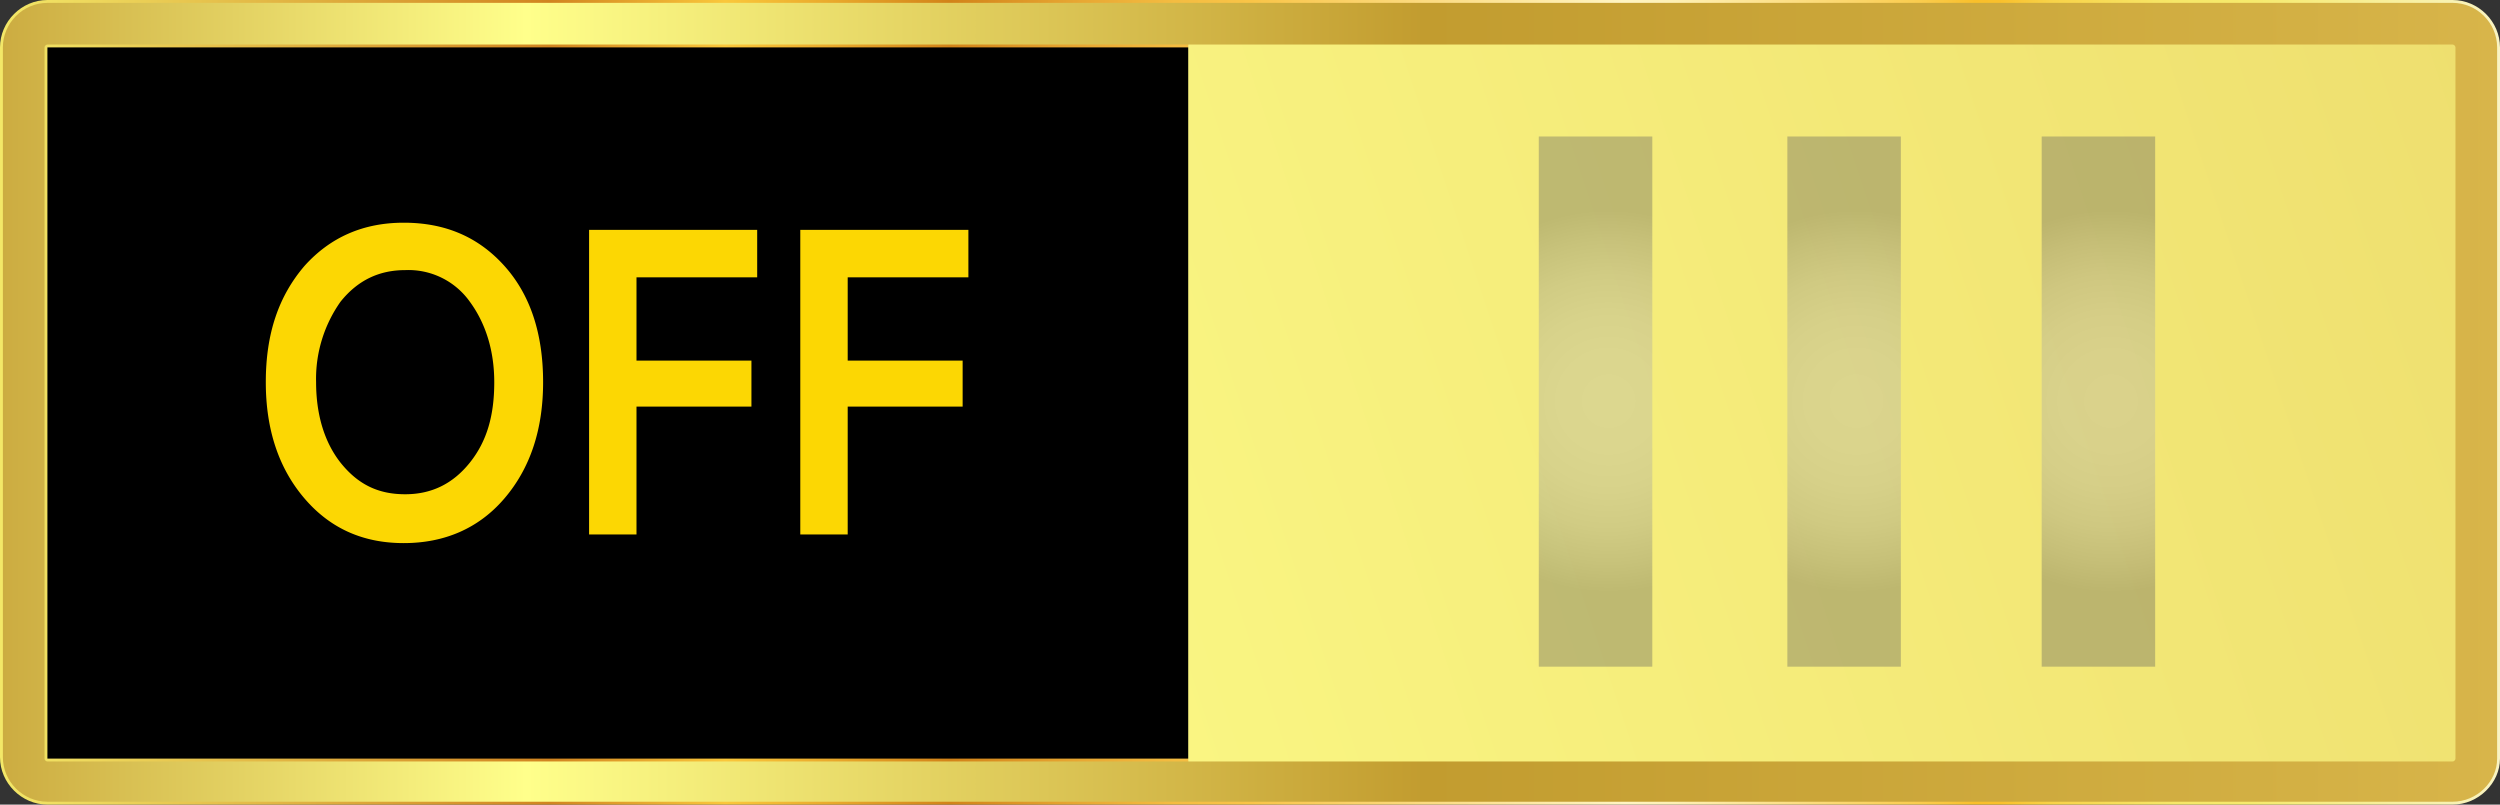<svg xmlns="http://www.w3.org/2000/svg" viewBox="0 0 174 56">
  <rect x="0" y="0" width="174" height="56" fill="#333333" stroke="none"/>
  <switch>
    <g>
      <path d="M170.7 54.4H3.3c-.9 0-1.6-.7-1.6-1.6V3.3c0-.9.7-1.6 1.6-1.6h167.4c.9 0 1.6.7 1.6 1.6v49.4c.1.9-.7 1.7-1.6 1.7z"/>
      <linearGradient id="a" gradientUnits="userSpaceOnUse" x1="0" y1="28" x2="174" y2="28">
        <stop offset="0" stop-color="#f3e868"/>
        <stop offset=".22" stop-color="#d18420"/>
        <stop offset=".29" stop-color="#fac73b"/>
        <stop offset=".33" stop-color="#eaab2d"/>
        <stop offset=".38" stop-color="#d28319"/>
        <stop offset=".43" stop-color="#e7a632"/>
        <stop offset=".47" stop-color="#f4bc41"/>
        <stop offset=".5" stop-color="#f9c447"/>
        <stop offset=".65" stop-color="#fff5c3"/>
        <stop offset=".67" stop-color="#fef0b4"/>
        <stop offset=".71" stop-color="#fde18c"/>
        <stop offset=".77" stop-color="#facb4b"/>
        <stop offset=".79" stop-color="#f9bf2a"/>
        <stop offset=".8" stop-color="#f9c02c"/>
        <stop offset=".82" stop-color="#f8d248"/>
        <stop offset=".85" stop-color="#f7df5c"/>
        <stop offset=".87" stop-color="#f6e768"/>
        <stop offset=".9" stop-color="#f6ea6c"/>
        <stop offset="1" stop-color="#f9f4c3"/>
      </linearGradient>
      <path fill="url(#a)" d="M170.7 56H3.3C1.5 56 0 54.5 0 52.7V3.3C0 1.5 1.5 0 3.3 0h167.4c1.8 0 3.3 1.5 3.3 3.3v49.5c0 1.7-1.5 3.2-3.3 3.2zm0-3.3v1.6-1.6zm0-49.4H3.3v49.5h167.4V3.3z"/>
      <linearGradient id="b" gradientUnits="userSpaceOnUse" x1="35.98" y1="58.44" x2="358.21" y2="-48.54">
        <stop offset="0" stop-color="#ffff8b"/>
        <stop offset="1" stop-color="#d8b54a"/>
      </linearGradient>
      <path fill="url(#b)" d="M171.1 54.4H84.3c-.9 0-1.6-.7-1.6-1.6V3.3c0-.9.7-1.6 1.6-1.6h86.8c.9 0 1.6.7 1.6 1.6v49.4c0 .9-.7 1.7-1.6 1.7z"/>
      <linearGradient id="c" gradientUnits="userSpaceOnUse" x1=".15" y1="28" x2="173.85" y2="28">
        <stop offset="0" stop-color="#ccac41"/>
        <stop offset=".21" stop-color="#ffff8b"/>
        <stop offset=".57" stop-color="#c29c2f"/>
        <stop offset=".92" stop-color="#d3b044"/>
        <stop offset="1" stop-color="#d8b54a"/>
      </linearGradient>
      <path fill="url(#c)" d="M170.7 55.8H3.3c-1.7 0-3.1-1.4-3.1-3.1V3.3C.2 1.6 1.6.2 3.3.2h167.4c1.7 0 3.1 1.4 3.1 3.1v49.5c0 1.6-1.4 3-3.1 3zM3.3 3.1c-.1 0-.2.1-.2.2v49.5c0 .1.1.2.2.2h167.4c.1 0 .2-.1.2-.2V3.3c0-.1-.1-.2-.2-.2H3.3z"/>
      <radialGradient id="d" cx="10297.76" cy="-4075.64" r="13.49" gradientTransform="matrix(0 -.99 .993 0 4176.25 10222.73)" gradientUnits="userSpaceOnUse">
        <stop offset="0" stop-color="#b0b0b0"/>
        <stop offset=".25" stop-color="#adadad"/>
        <stop offset=".46" stop-color="#a3a3a3"/>
        <stop offset=".66" stop-color="#919191"/>
        <stop offset=".84" stop-color="#787878"/>
        <stop offset="1" stop-color="#5e5e5e"/>
      </radialGradient>
      <path opacity=".37" fill="url(#d)" d="M124.4 9.5h7.9v36.9h-7.9z"/>
      <radialGradient id="e" cx="10297.76" cy="-4093.01" r="13.49" gradientTransform="matrix(0 -.99 .993 0 4176.25 10222.73)" gradientUnits="userSpaceOnUse">
        <stop offset="0" stop-color="#b0b0b0"/>
        <stop offset=".25" stop-color="#adadad"/>
        <stop offset=".46" stop-color="#a3a3a3"/>
        <stop offset=".66" stop-color="#919191"/>
        <stop offset=".84" stop-color="#787878"/>
        <stop offset="1" stop-color="#5e5e5e"/>
      </radialGradient>
      <path opacity=".37" fill="url(#e)" d="M107.1 9.5h7.9v36.9h-7.9z"/>
      <radialGradient id="f" cx="10297.76" cy="-4057.8" r="13.49" gradientTransform="matrix(0 -.99 .993 0 4176.25 10222.73)" gradientUnits="userSpaceOnUse">
        <stop offset="0" stop-color="#b0b0b0"/>
        <stop offset=".25" stop-color="#adadad"/>
        <stop offset=".46" stop-color="#a3a3a3"/>
        <stop offset=".66" stop-color="#919191"/>
        <stop offset=".84" stop-color="#787878"/>
        <stop offset="1" stop-color="#5e5e5e"/>
      </radialGradient>
      <path opacity=".37" fill="url(#f)" d="M142.1 9.5h7.9v36.9h-7.9z"/>
      <g>
        <g fill="#FCD703">
          <path d="M18.5 26.6c0-3.4.9-6 2.7-8.1 1.8-2 4.1-3 6.9-3 2.9 0 5.2 1 7 3 1.8 2 2.7 4.7 2.7 8.1 0 3.3-.9 6-2.7 8.1s-4.2 3.1-7 3.1-5.1-1-6.9-3.1c-1.8-2.1-2.7-4.8-2.7-8.1zm3.5 0c0 2.3.6 4.2 1.7 5.6 1.2 1.5 2.6 2.2 4.5 2.2 1.8 0 3.3-.7 4.5-2.2 1.2-1.5 1.7-3.3 1.7-5.6 0-2.2-.6-4.1-1.7-5.6a5.24 5.24 0 00-4.5-2.2c-1.8 0-3.3.7-4.5 2.2a9.3 9.3 0 00-1.7 5.6zM41 37.3V16h11.7v3.3h-8.4v5.8h8v3.2h-8v8.9H41zM55.7 37.3V16h11.7v3.3H59v5.8h8v3.2h-8v8.9h-3.3z"/>
        </g>
      </g>
    </g>
  </switch>
</svg>
